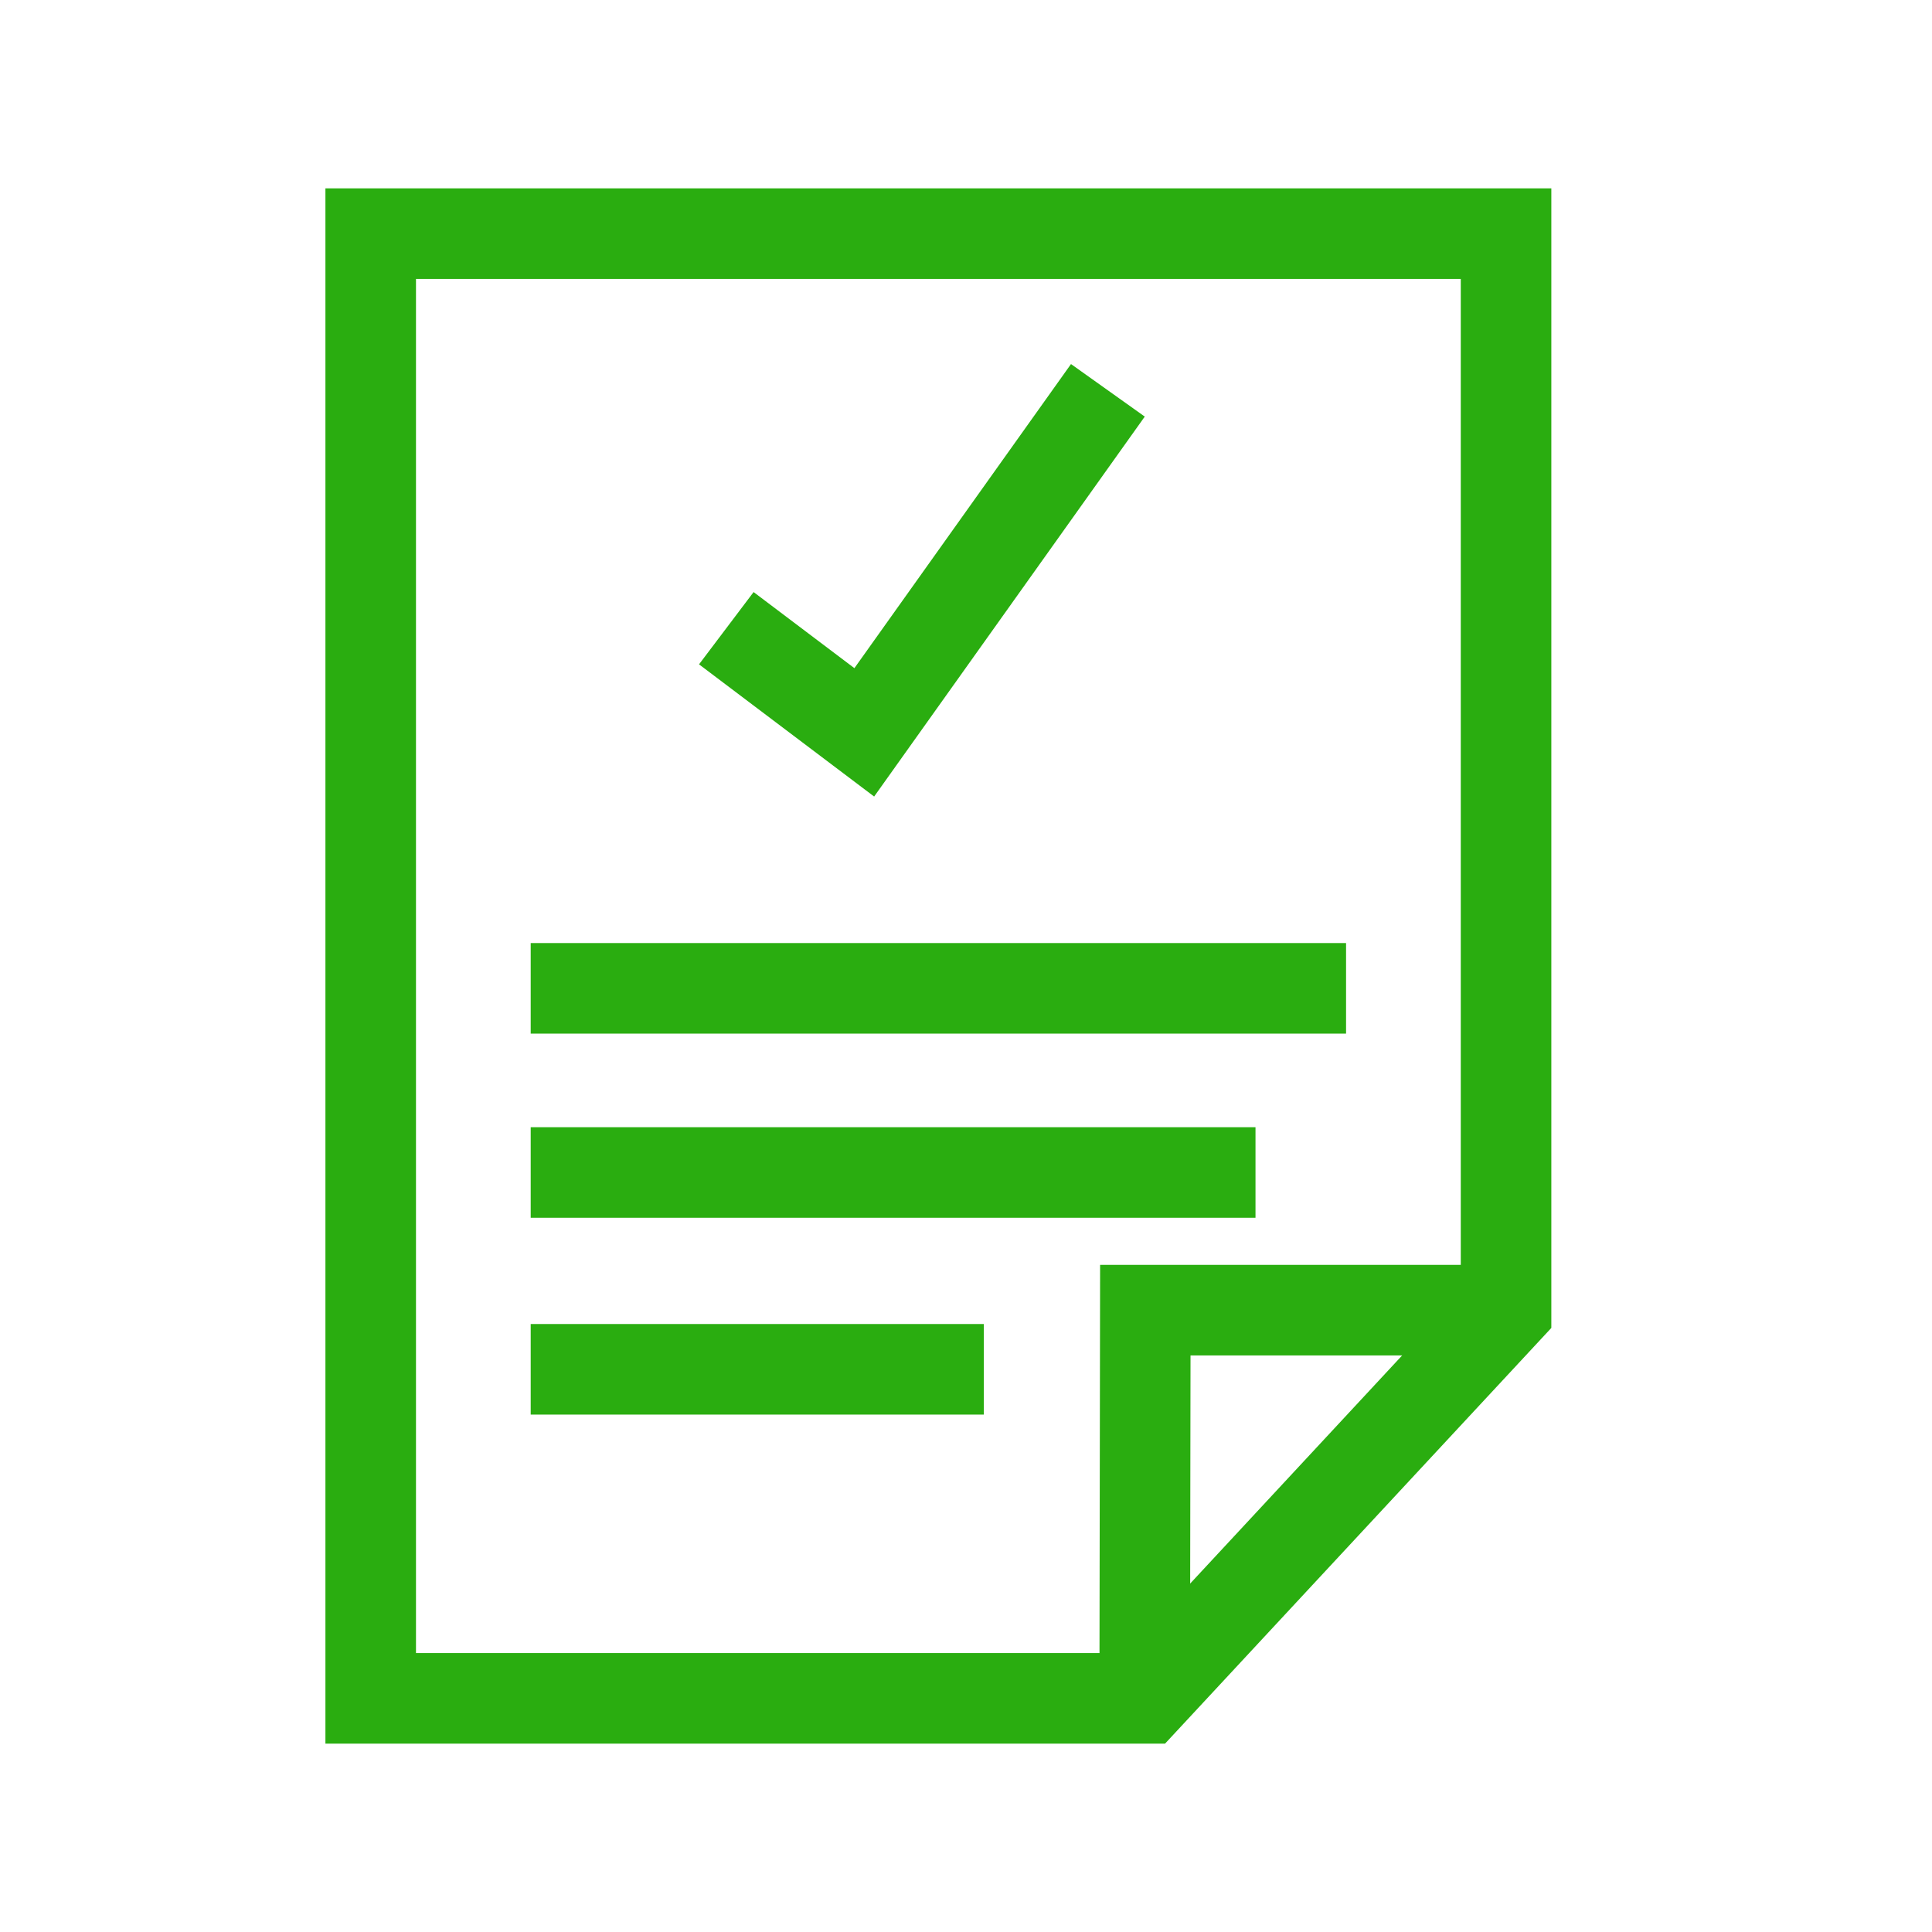 <svg viewBox="0 0 64 64" xmlns="http://www.w3.org/2000/svg" stroke-width="3" stroke="#2aad10" fill="none"><g id="SVGRepo_bgCarrier" stroke-width="0"></g><g id="SVGRepo_tracerCarrier" stroke-linecap="round" stroke-linejoin="round"></g><g id="SVGRepo_iconCarrier"><polygon points="49.89 7.74 49.89 43.4 37.94 56.26 12.28 56.26 12.28 7.74 49.89 7.74" stroke-linecap="round"></polygon><polyline points="37.92 56.26 37.94 43.4 49.89 43.4"></polyline><line x1="17.58" y1="45.36" x2="32.59" y2="45.36"></line><line x1="17.58" y1="38.84" x2="41.59" y2="38.84"></line><line x1="17.58" y1="32.74" x2="44.59" y2="32.74"></line><polyline points="24.06 20.81 28.63 24.26 36.7 12.93"></polyline></g></svg>